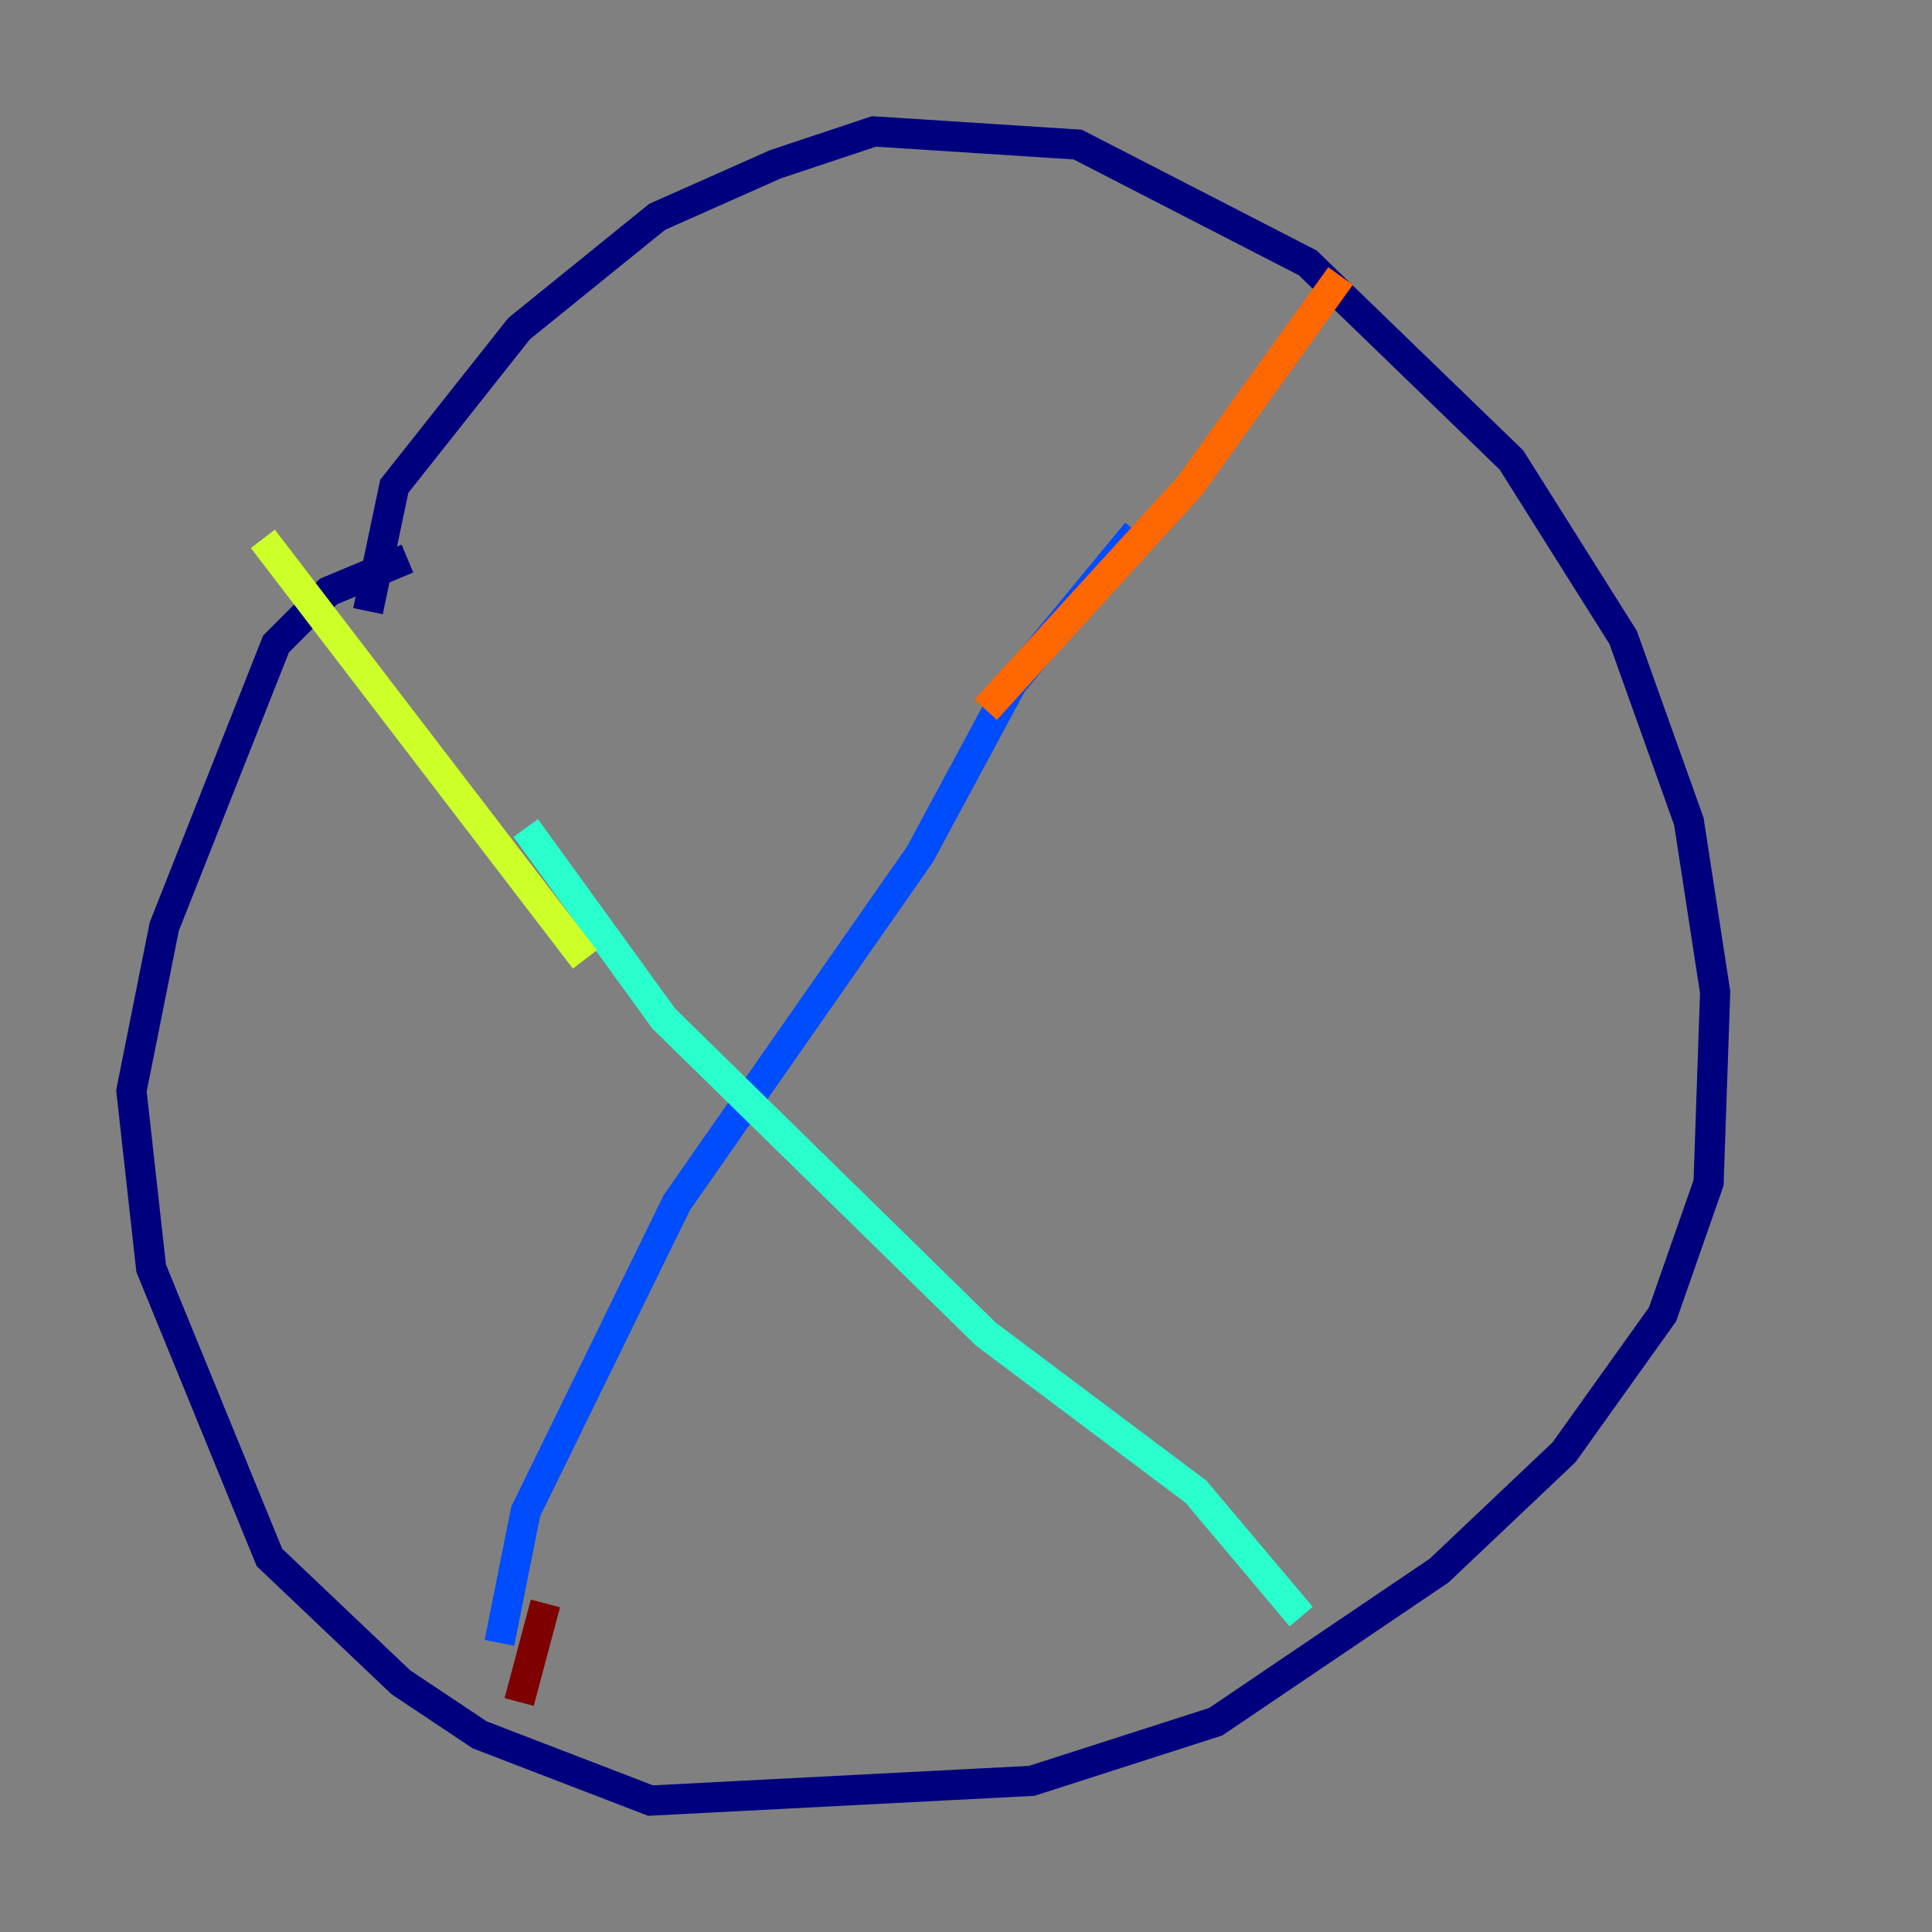 <?xml version="1.0" encoding="utf-8" ?>
<svg baseProfile="tiny" height="128" version="1.2" viewBox="0,0,128,128" width="128" xmlns="http://www.w3.org/2000/svg" xmlns:ev="http://www.w3.org/2001/xml-events" xmlns:xlink="http://www.w3.org/1999/xlink"><rect x="0" y="0" width="128" height="128" fill="#808080" stroke="none"/><defs /><polyline fill="none" points="24.381,40.49 26.122,32.218 34.395,21.769 43.537,14.367 51.374,10.884 57.905,8.707 71.401,9.578 86.639,17.415 100.136,30.476 107.537,42.231 111.891,54.422 113.633,65.742 113.197,78.367 110.15,87.075 103.619,96.218 95.347,104.054 80.544,114.068 68.354,117.986 43.102,119.293 31.782,114.939 26.558,111.456 17.85,103.184 10.014,84.027 8.707,72.272 10.884,61.388 18.286,42.667 21.769,39.184 26.993,37.007" stroke="#00007f" stroke-width="2" /><polyline fill="none" points="33.088,108.844 34.83,100.136 44.843,79.674 60.952,56.599 67.048,45.279 75.32,35.265" stroke="#004cff" stroke-width="2" /><polyline fill="none" points="34.83,54.857 43.973,67.483 65.306,88.381 79.238,98.83 86.204,107.102" stroke="#29ffcd" stroke-width="2" /><polyline fill="none" points="38.748,63.565 17.415,35.701" stroke="#cdff29" stroke-width="2" /><polyline fill="none" points="65.306,47.02 78.803,32.218 88.816,18.286" stroke="#ff6700" stroke-width="2" /><polyline fill="none" points="36.136,106.231 34.395,112.762" stroke="#7f0000" stroke-width="2" /></svg>